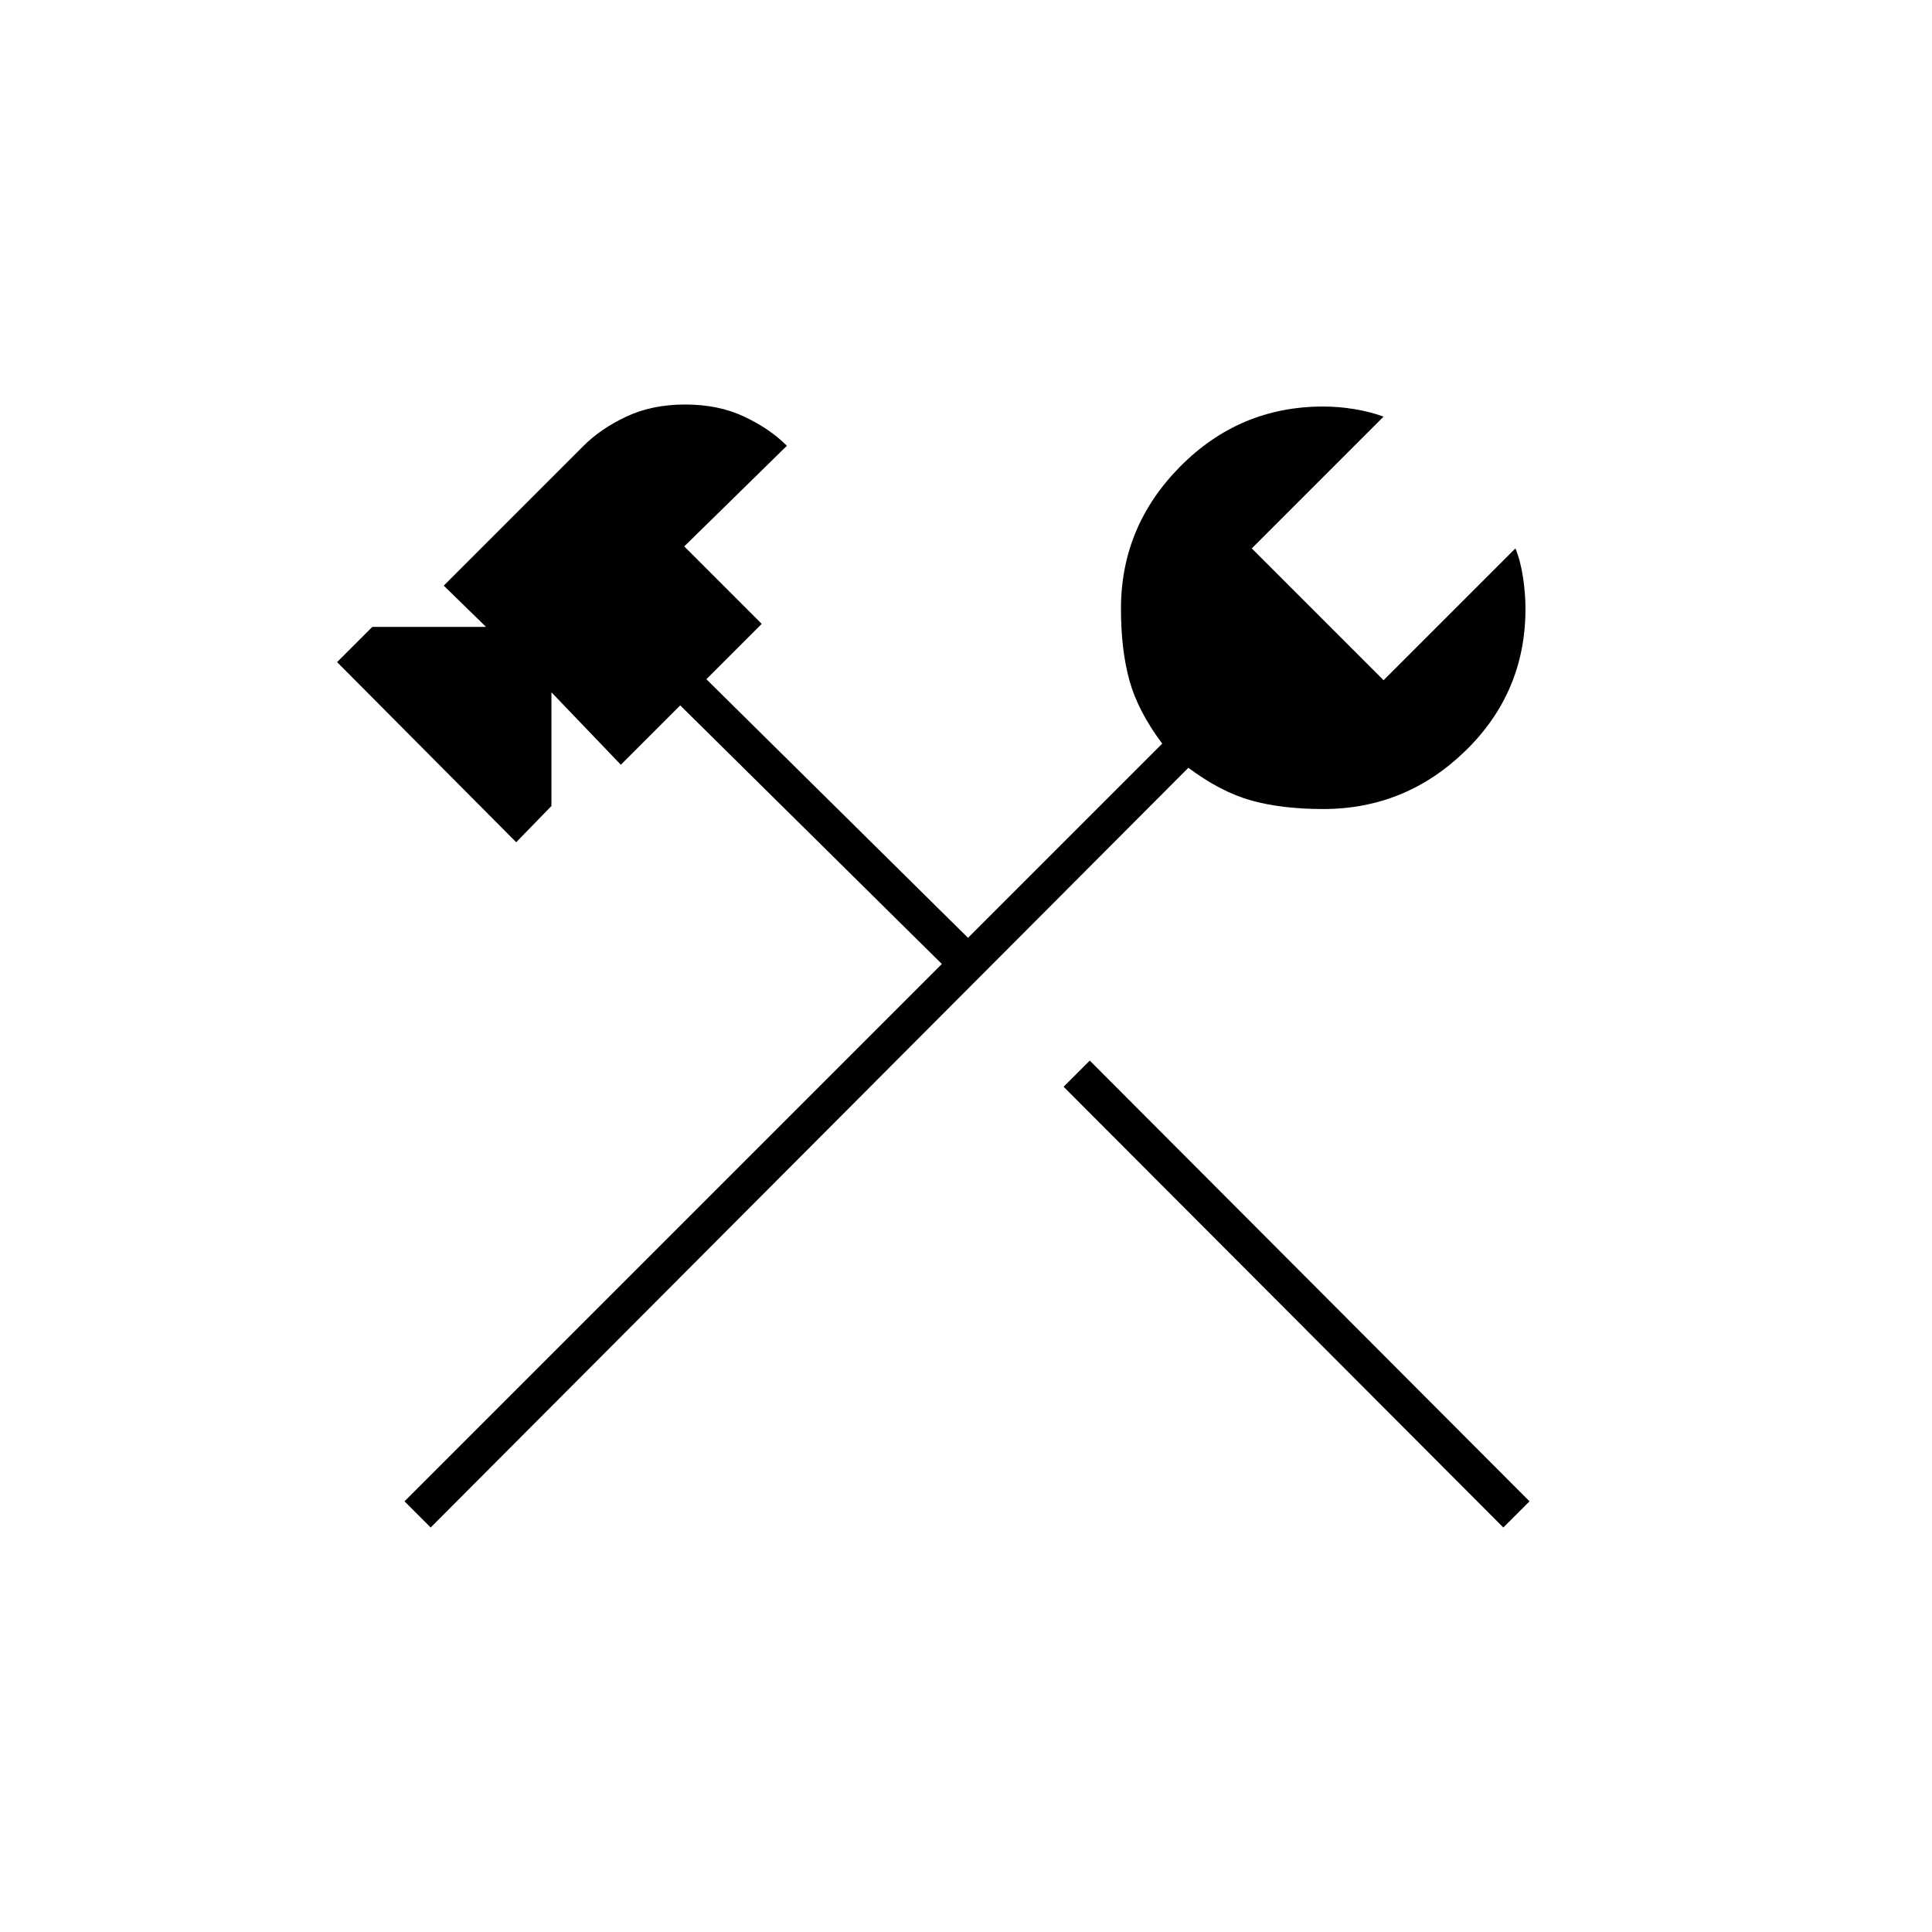 <svg xmlns="http://www.w3.org/2000/svg" height="20" viewBox="0 -960 960 960" width="20"><path d="M747-201 528.5-420l13-13L760-214l-13 13Zm-533 0-13-13 267-267-130-128.5-29.5 29.5-34.5-36v56.5l-17.5 18-89-89.5 17.5-17.5h56.5l-21-20.5 69.5-69.5q8.5-8.5 21.25-14.5t29.25-6q16.5 0 29.25 6T391-738.5l-51 50 38.5 38.5-27.5 27.5L481-494l96.5-96.5q-12-16-16.25-31.25T557-657.5q0-41 29.5-70.75t71-29.75q7.5 0 15.25 1.25T687.5-753L622-687.5l65.5 65.5 65.5-65.5q2.5 6 3.75 14.25T758-657.5q0 41.5-29.75 70.5t-70.75 29q-20.5 0-35.75-4.25T590.5-578.5L214-201Z"/></svg>